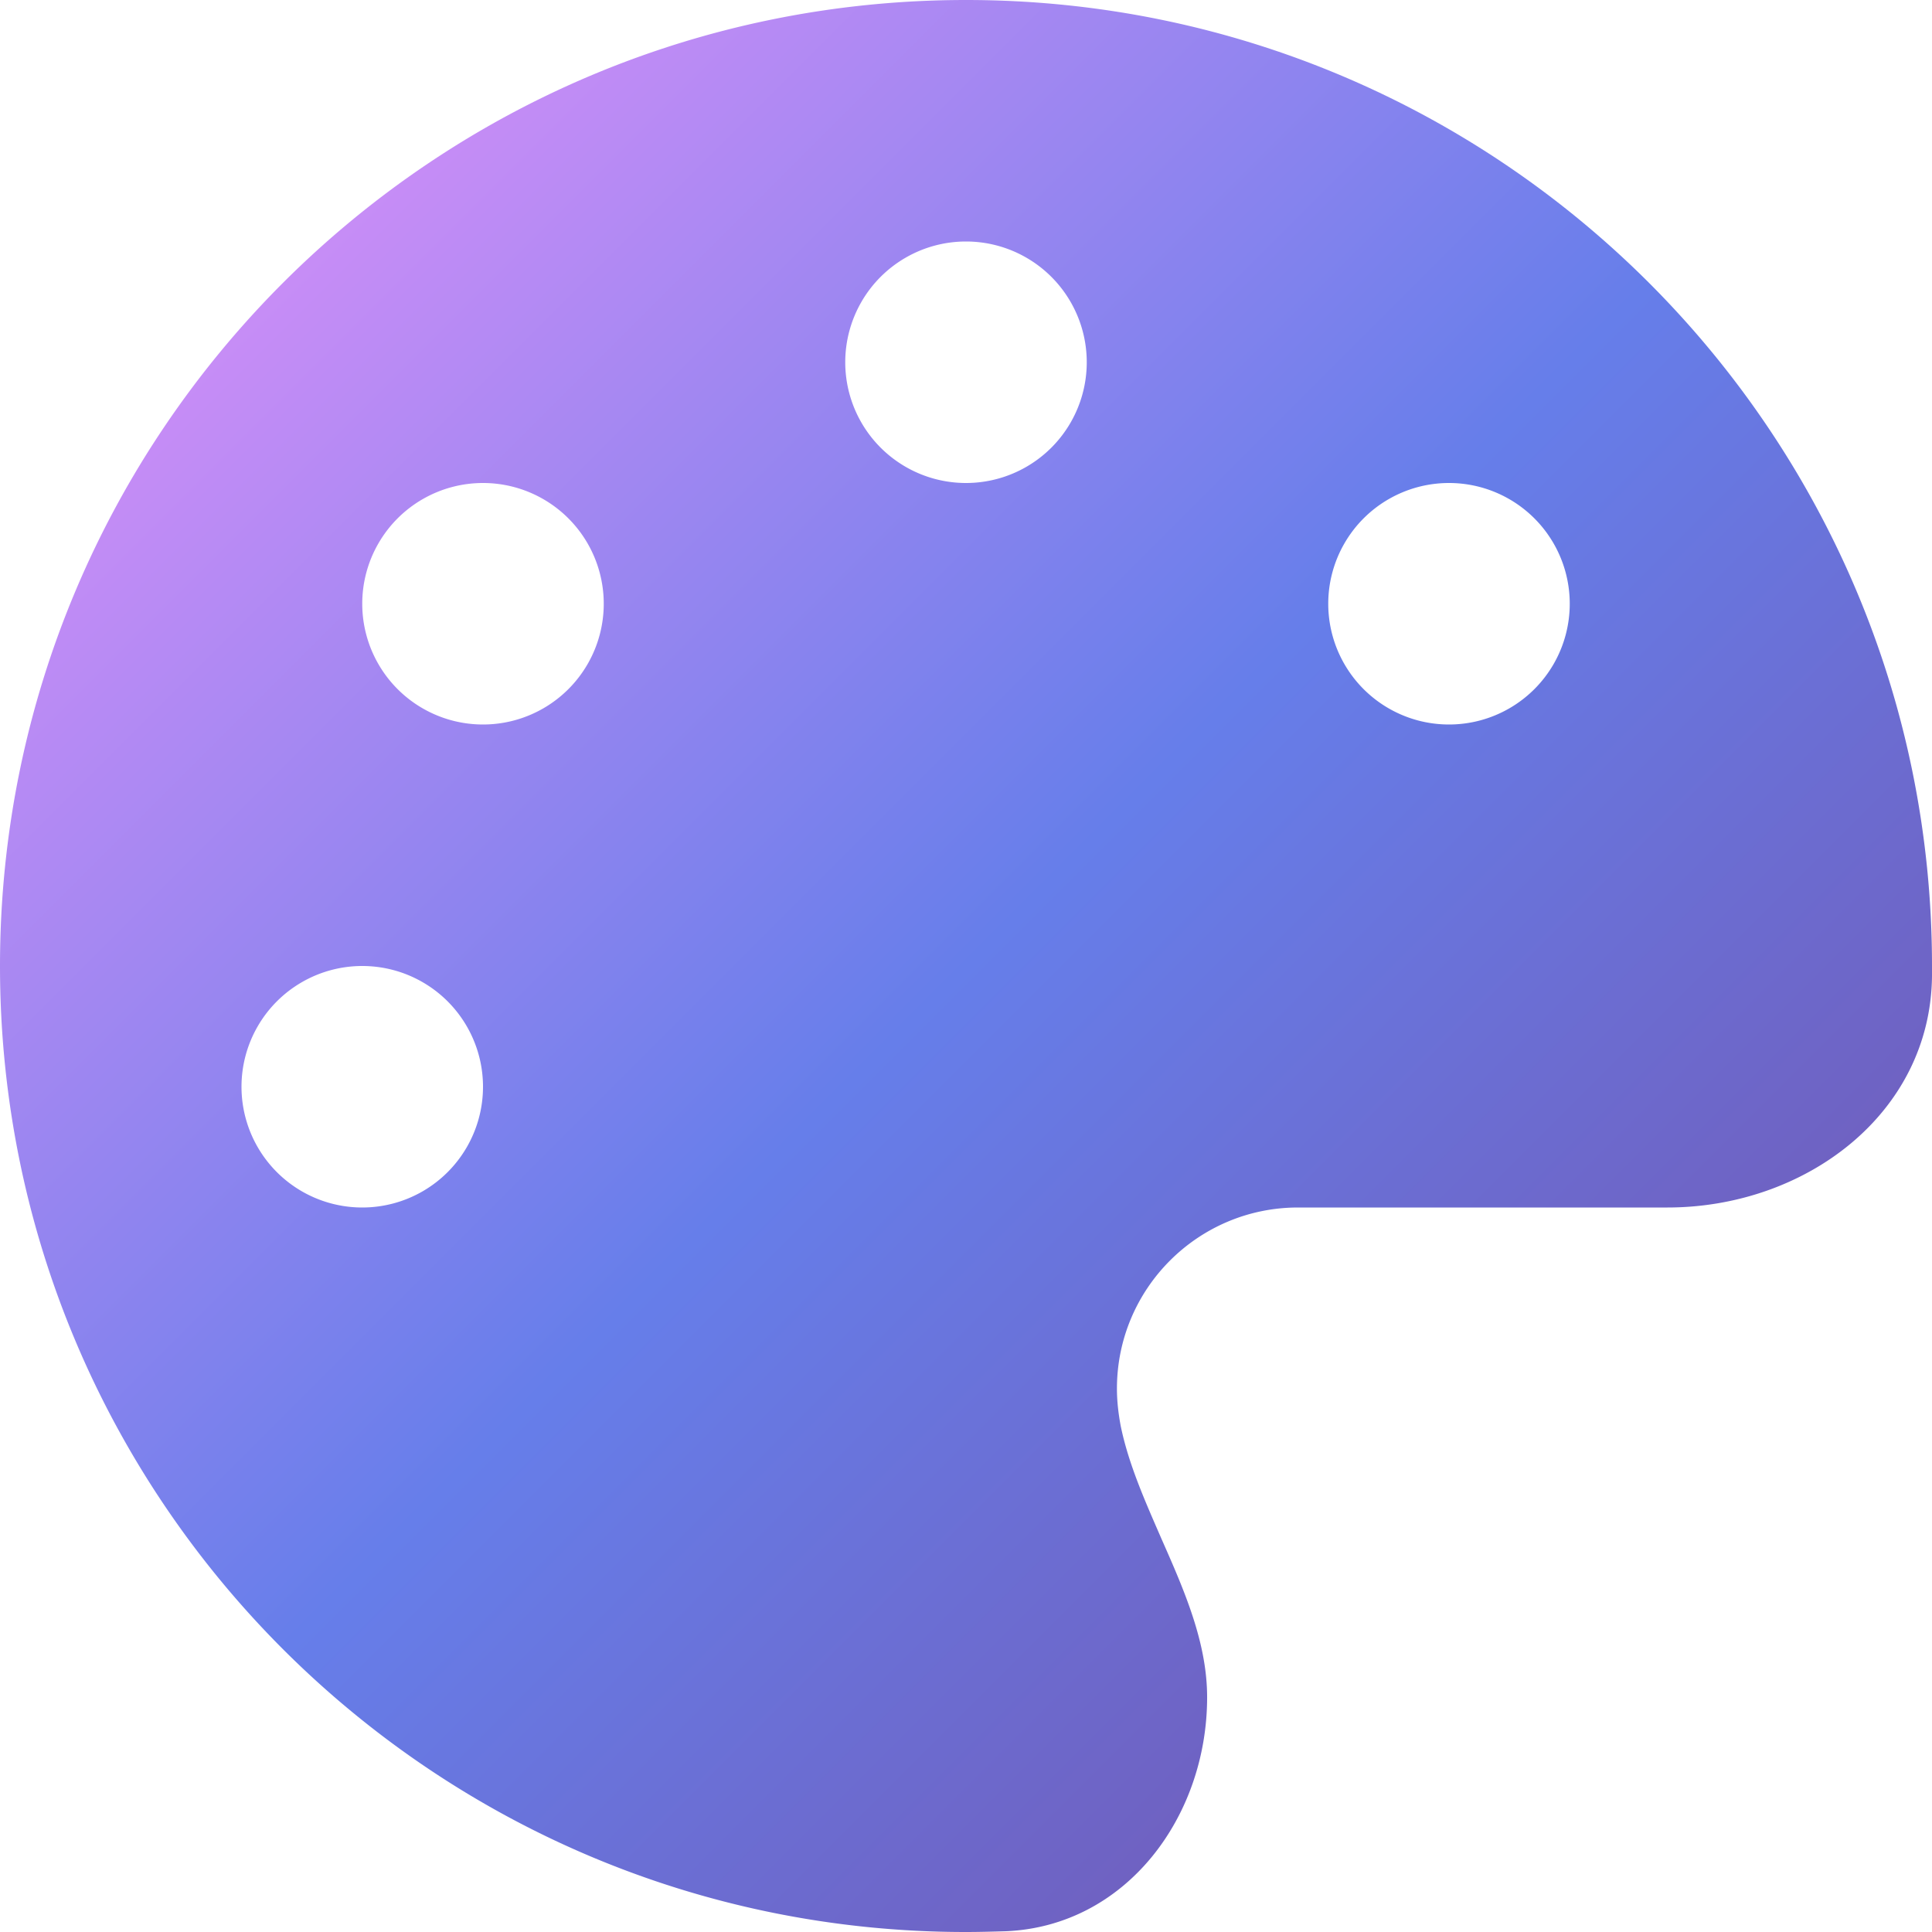 <svg xmlns="http://www.w3.org/2000/svg" viewBox="0 0 512 512"><defs><linearGradient id="a" x1="0%" x2="100%" y1="0%" y2="100%"><stop offset="0%" style="stop-color:#f093fb;stop-opacity:1"/><stop offset="50%" style="stop-color:#667eea;stop-opacity:1"/><stop offset="100%" style="stop-color:#764ba2;stop-opacity:1"/></linearGradient></defs><path fill="url(#a)" d="M512 256v2.7c-.4 36.5-33.6 61.3-70.1 61.3H344c-26.5 0-48 21.5-48 48 0 3.4.4 6.7 1 9.9 2.1 10.2 6.5 20 10.8 29.9 6.1 13.8 12.1 27.5 12.1 42 0 31.8-21.6 60.7-53.4 62-3.5.1-7 .2-10.6.2C114.6 512 0 397.4 0 256S114.6 0 256 0s256 114.6 256 256m-384 32a32 32 0 1 0-64 0 32 32 0 1 0 64 0m0-96a32 32 0 1 0 0-64 32 32 0 1 0 0 64m160-96a32 32 0 1 0-64 0 32 32 0 1 0 64 0m96 96a32 32 0 1 0 0-64 32 32 0 1 0 0 64"/></svg>